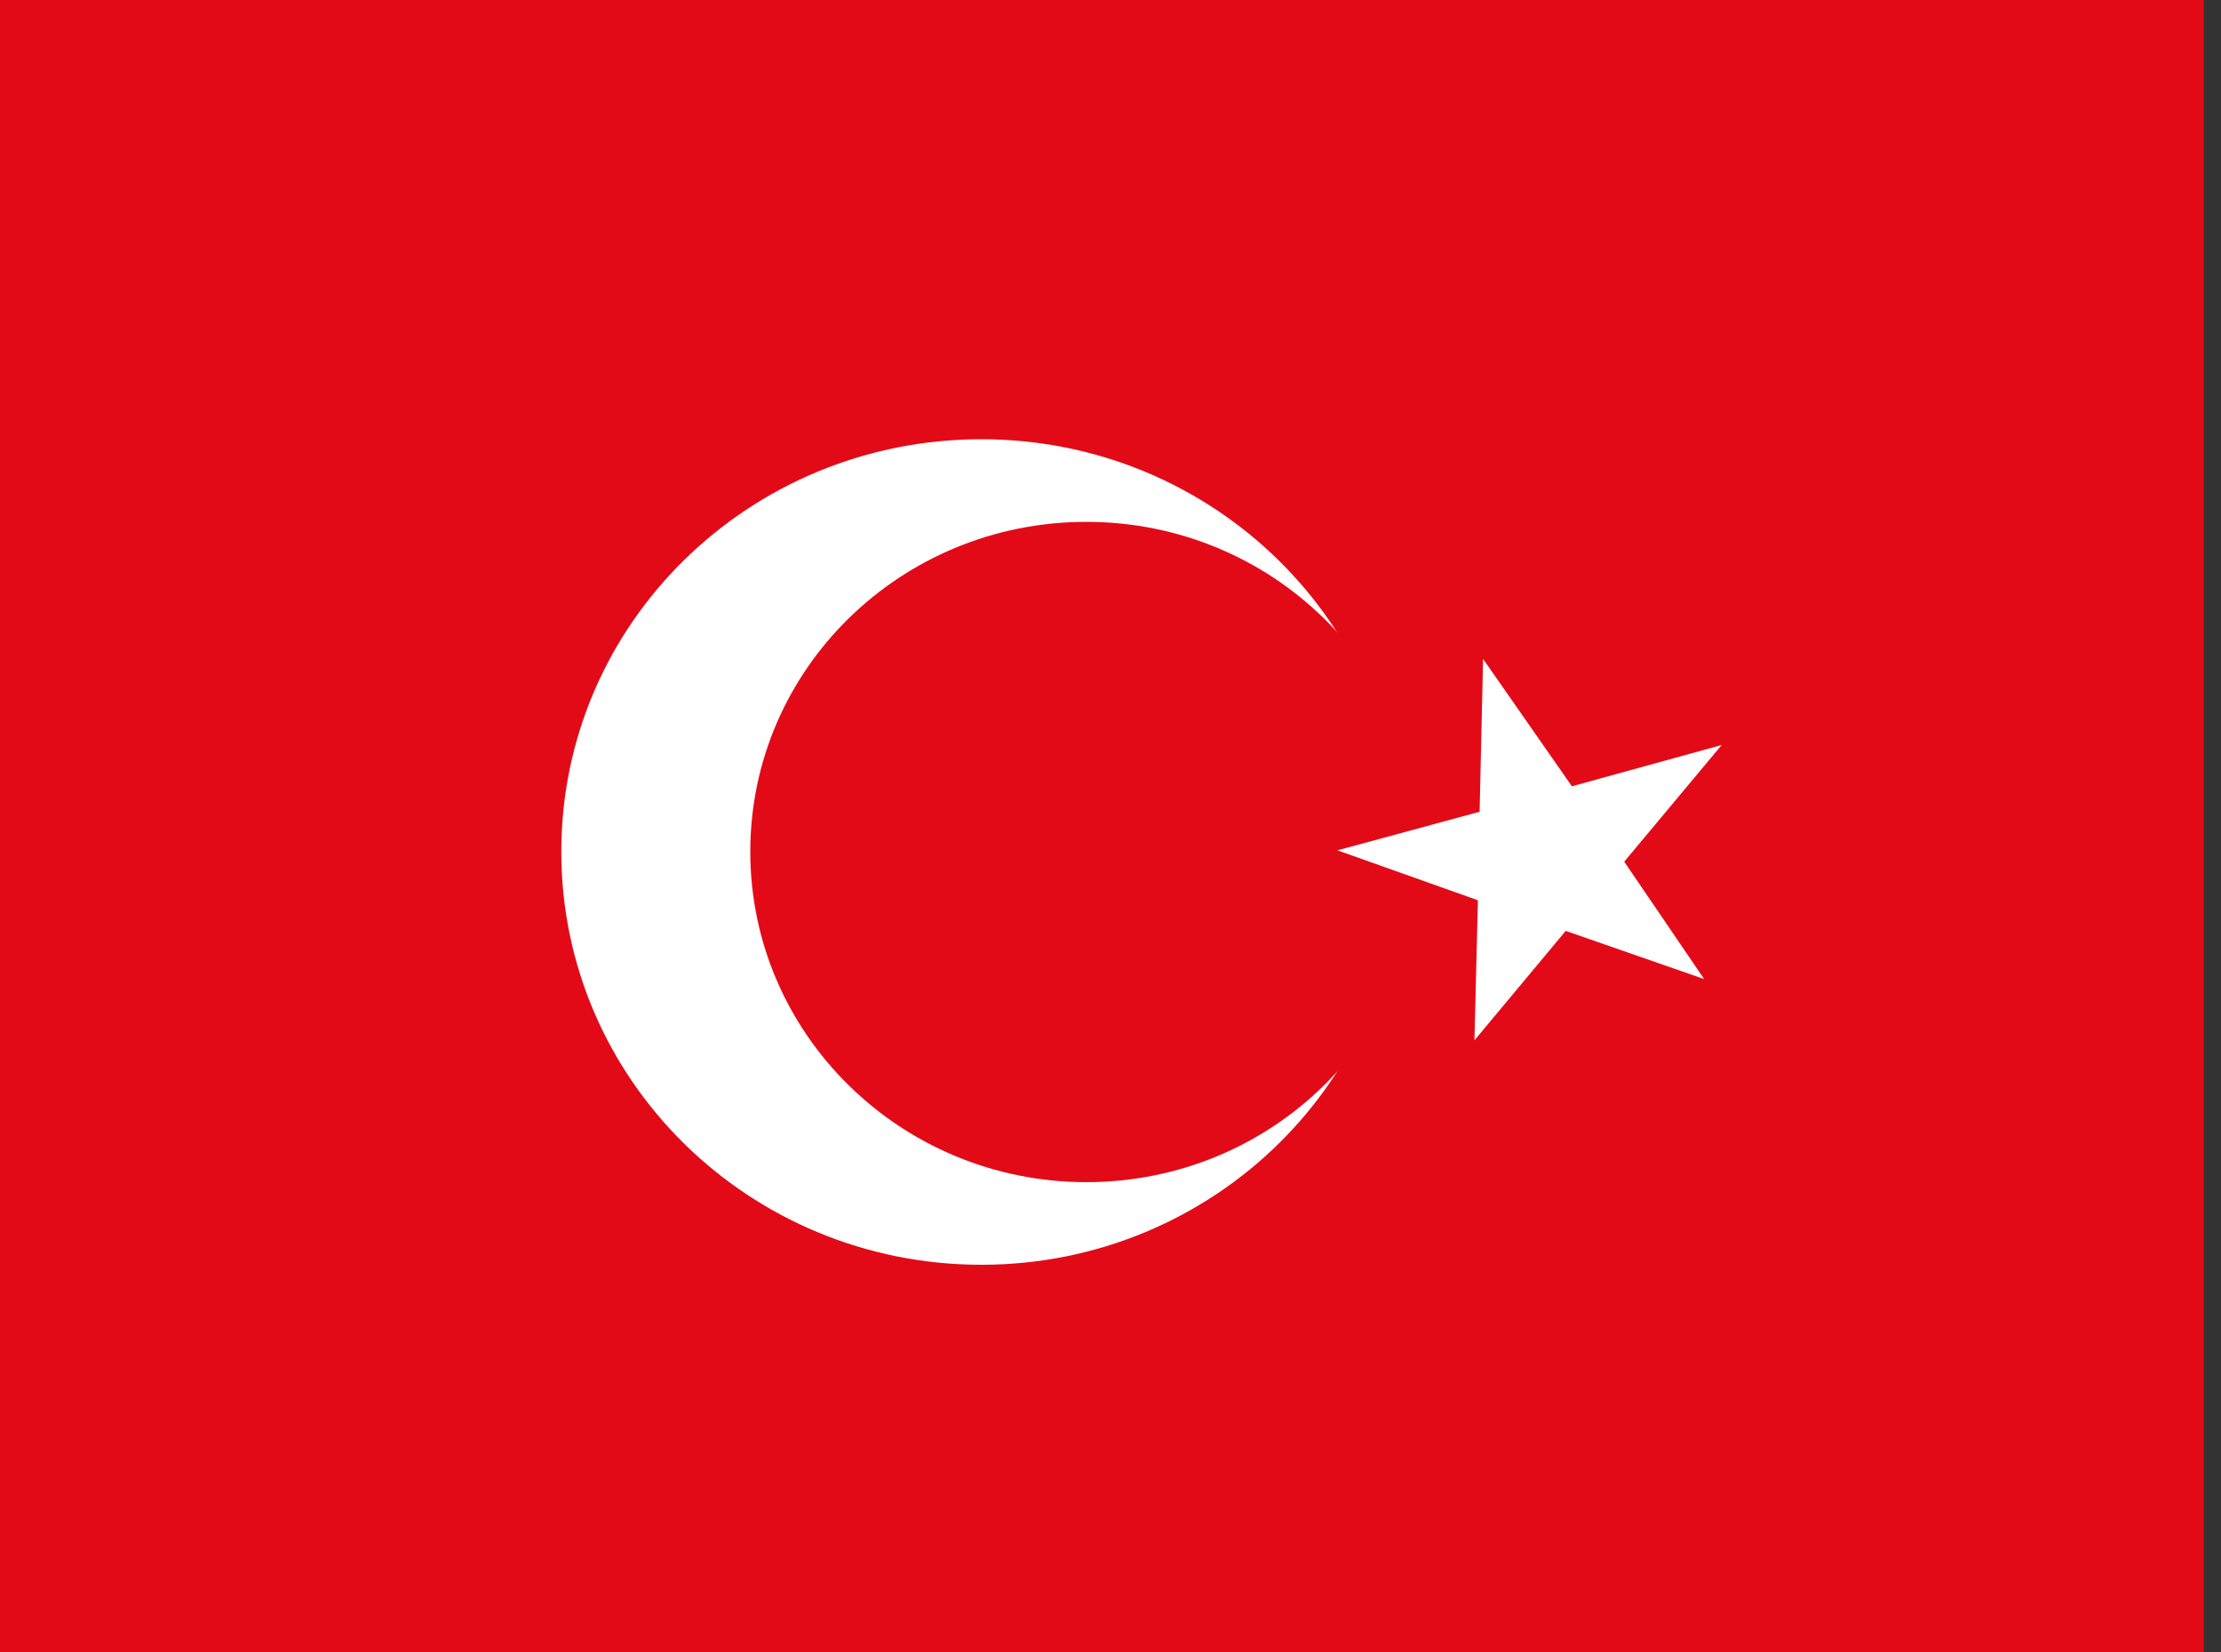 <!-- Generated by IcoMoon.io -->
<svg version="1.1" xmlns="http://www.w3.org/2000/svg" width="43" height="32" viewBox="0 0 43 32">
<rect x="0" y="0" width="43" height="32" fill="#333333" stroke="none"/>
<title>tr</title>
<path fill="#e30a17" d="M0 0h42.667v32h-42.667z"></path>
<path fill="#fff" d="M27.133 16.5c0 4.413-3.64 7.993-8.133 7.993s-8.133-3.58-8.133-8 3.64-7.987 8.133-7.987 8.133 3.58 8.133 7.993z"></path>
<path fill="#e30a17" d="M27.533 16.5c0 3.533-2.907 6.393-6.5 6.393s-6.507-2.867-6.507-6.4 2.913-6.387 6.507-6.387 6.507 2.86 6.507 6.393z"></path>
<path fill="#fff" d="M28.713 12.767l-0.067 2.953-2.753 0.747 2.72 0.967-0.067 2.713 1.767-2.12 2.68 0.933-1.547-2.273 1.887-2.26-2.9 0.8-1.72-2.467z"></path>
</svg>
